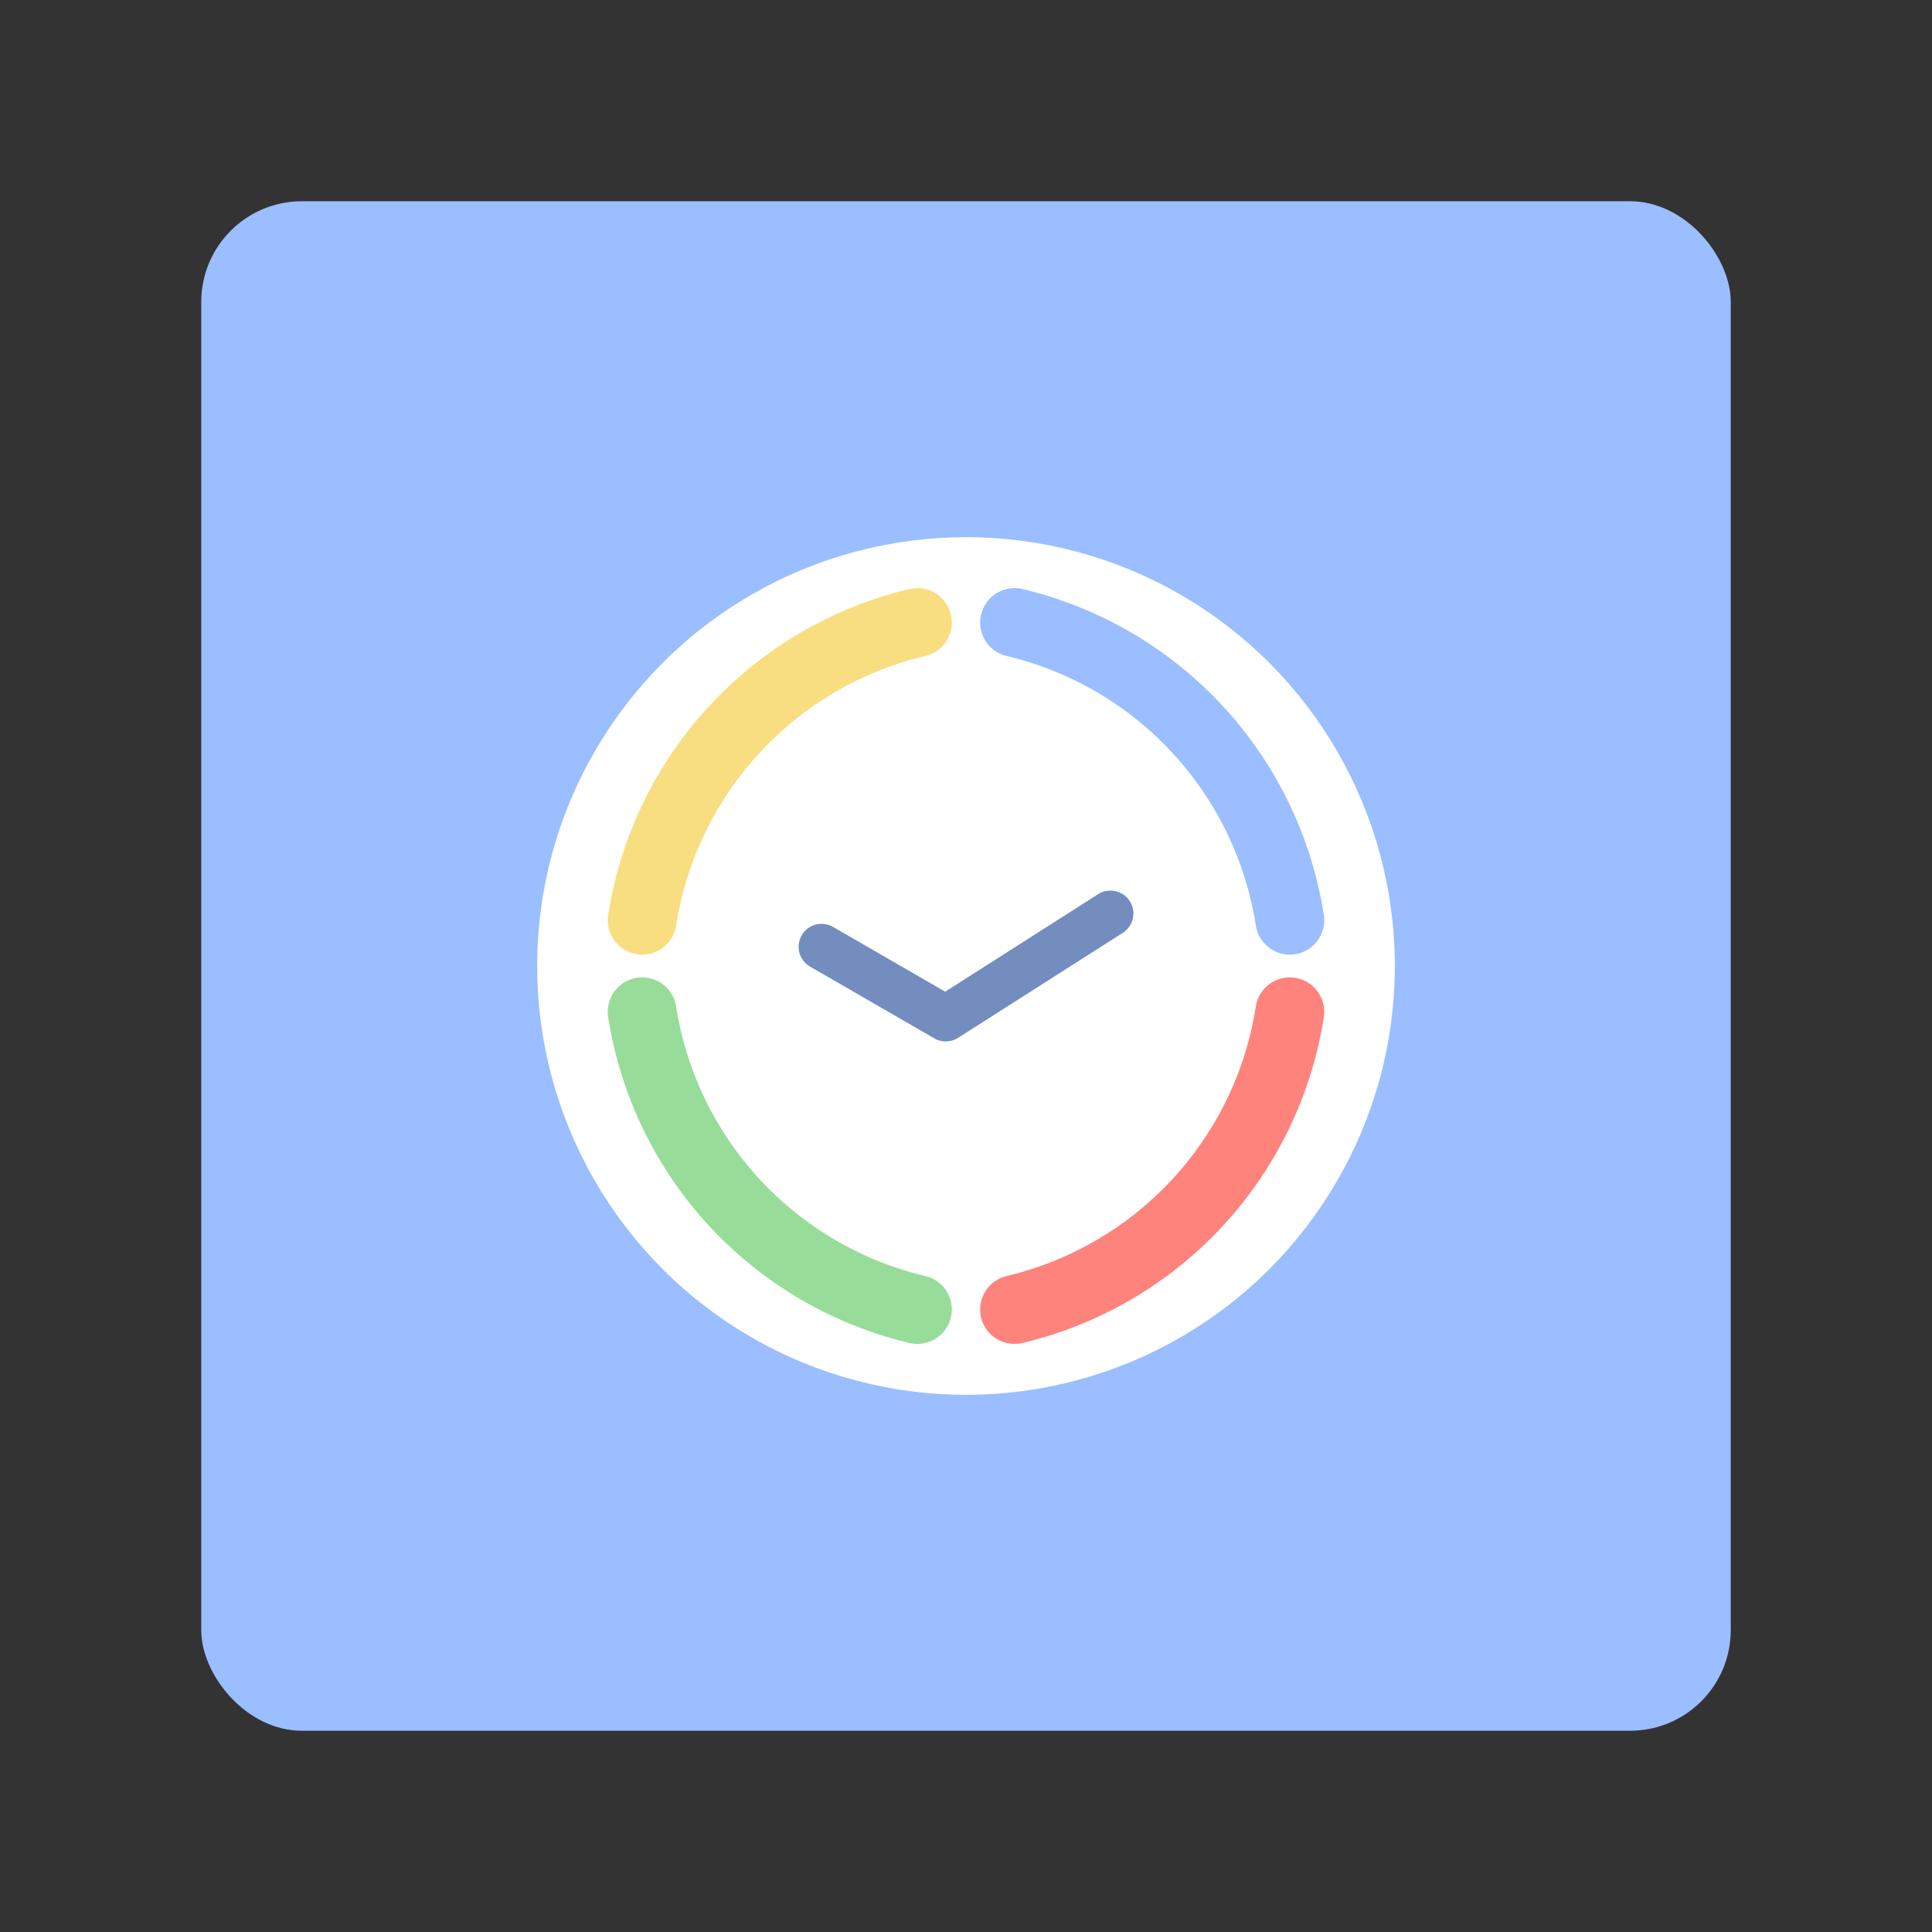 <?xml version="1.0" encoding="UTF-8"?>
<svg version="1.1" viewBox="0 0 192 192" xml:space="preserve" xmlns="http://www.w3.org/2000/svg">
	 <rect x="0" y="0" width="192" height="192" fill="#333333" stroke="none"/>
	 <rect class="a" x="20" y="20" width="152" height="152" rx="10" fill="#9abeff"/><circle cx="96" cy="96" r="42.617" fill="#fff"/><path d="m81.645 94.088 12.346 7.128 16.365-10.432" fill="none" stroke="#728dbe" stroke-linecap="round" stroke-linejoin="round" stroke-width="4.557"/><path d="m63.817 91.452a36.116 36.116 0 0 1 27.355-29.586" fill="none" stroke="#f9de81" stroke-linecap="round" stroke-linejoin="round" stroke-width="6.836"/><path transform="scale(-1,1)" d="m-128.18 91.452a36.116 36.116 0 0 1 27.355-29.586" fill="none" stroke="#9abeff" stroke-linecap="round" stroke-linejoin="round" stroke-width="6.836"/><path transform="scale(1,-1)" d="m63.817-100.55a36.116 36.116 0 0 1 27.355-29.586" fill="none" stroke="#98dc9a" stroke-linecap="round" stroke-linejoin="round" stroke-width="6.836"/><path transform="scale(-1)" d="m-128.18-100.55a36.116 36.116 0 0 1 27.355-29.586" fill="none" stroke="#ff837d" stroke-linecap="round" stroke-linejoin="round" stroke-width="6.836"/></svg>
